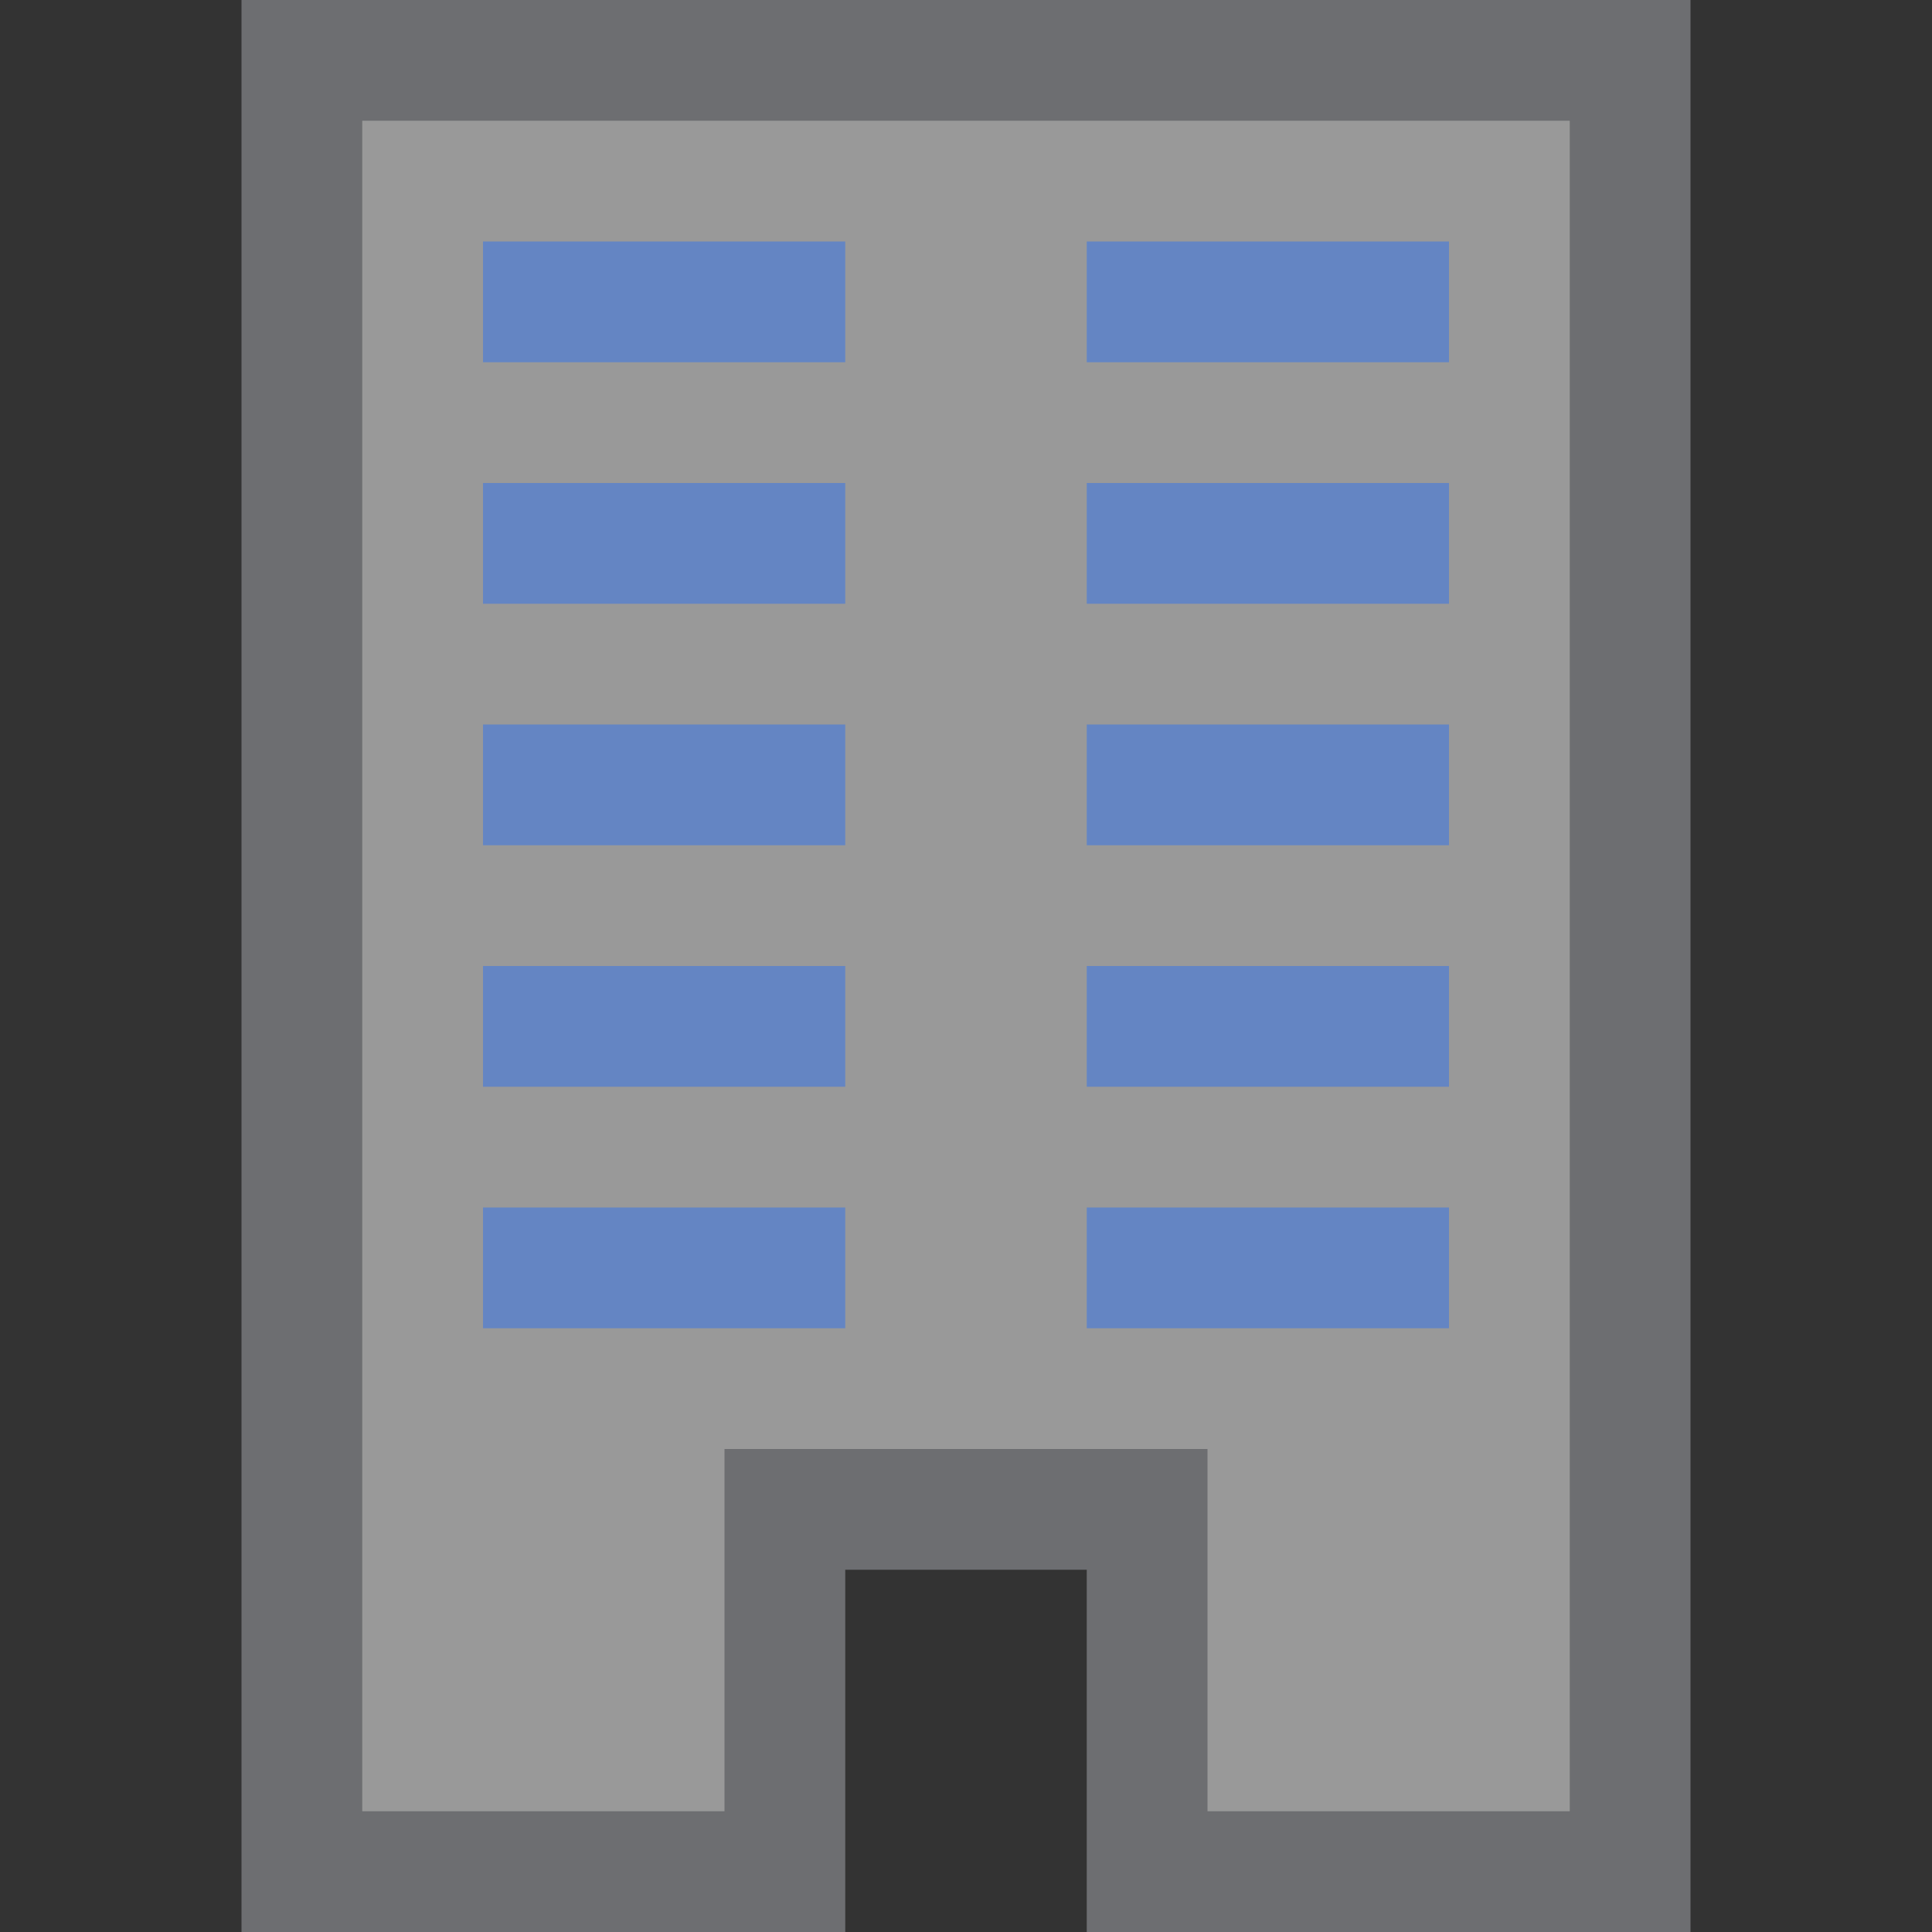 <?xml version="1.0" encoding="UTF-8"?>
<!DOCTYPE svg PUBLIC "-//W3C//DTD SVG 1.1//EN" "http://www.w3.org/Graphics/SVG/1.1/DTD/svg11.dtd">
<svg version="1.1" id="Layer_1" xmlns="http://www.w3.org/2000/svg" xmlns:xlink="http://www.w3.org/1999/xlink" x="0px" y="0px" width="16px" height="16px" viewBox="0 0 16 16" enable-background="new 0 0 16 16" xml:space="preserve">
  <rect x="0" y="0" width="16" height="16" fill="#333333" stroke="none"/>
  <g id="icon">
    <path d="M13.5,0.5v15H9.5v-3H6.5v3H2.5V0.5H13.5z" fill="#FFFFFF" opacity="0.5"/>
    <path d="M14,16H9v-3H7v3H2V0h12V16zM10,15h3V1H3v14h3v-3h4V15z" fill="#6D6E71"/>
    <path d="M12,11H9v-1h3V11zM7,11H4v-1h3V11zM12,9H9V8h3V9zM7,9H4V8h3V9zM12,7H9V6h3V7zM7,7H4V6h3V7zM12,5H9V4h3V5zM7,5H4V4h3V5zM12,3H9V2h3V3zM7,3H4V2h3V3z" fill="#6485C3"/>
  </g>
</svg>
